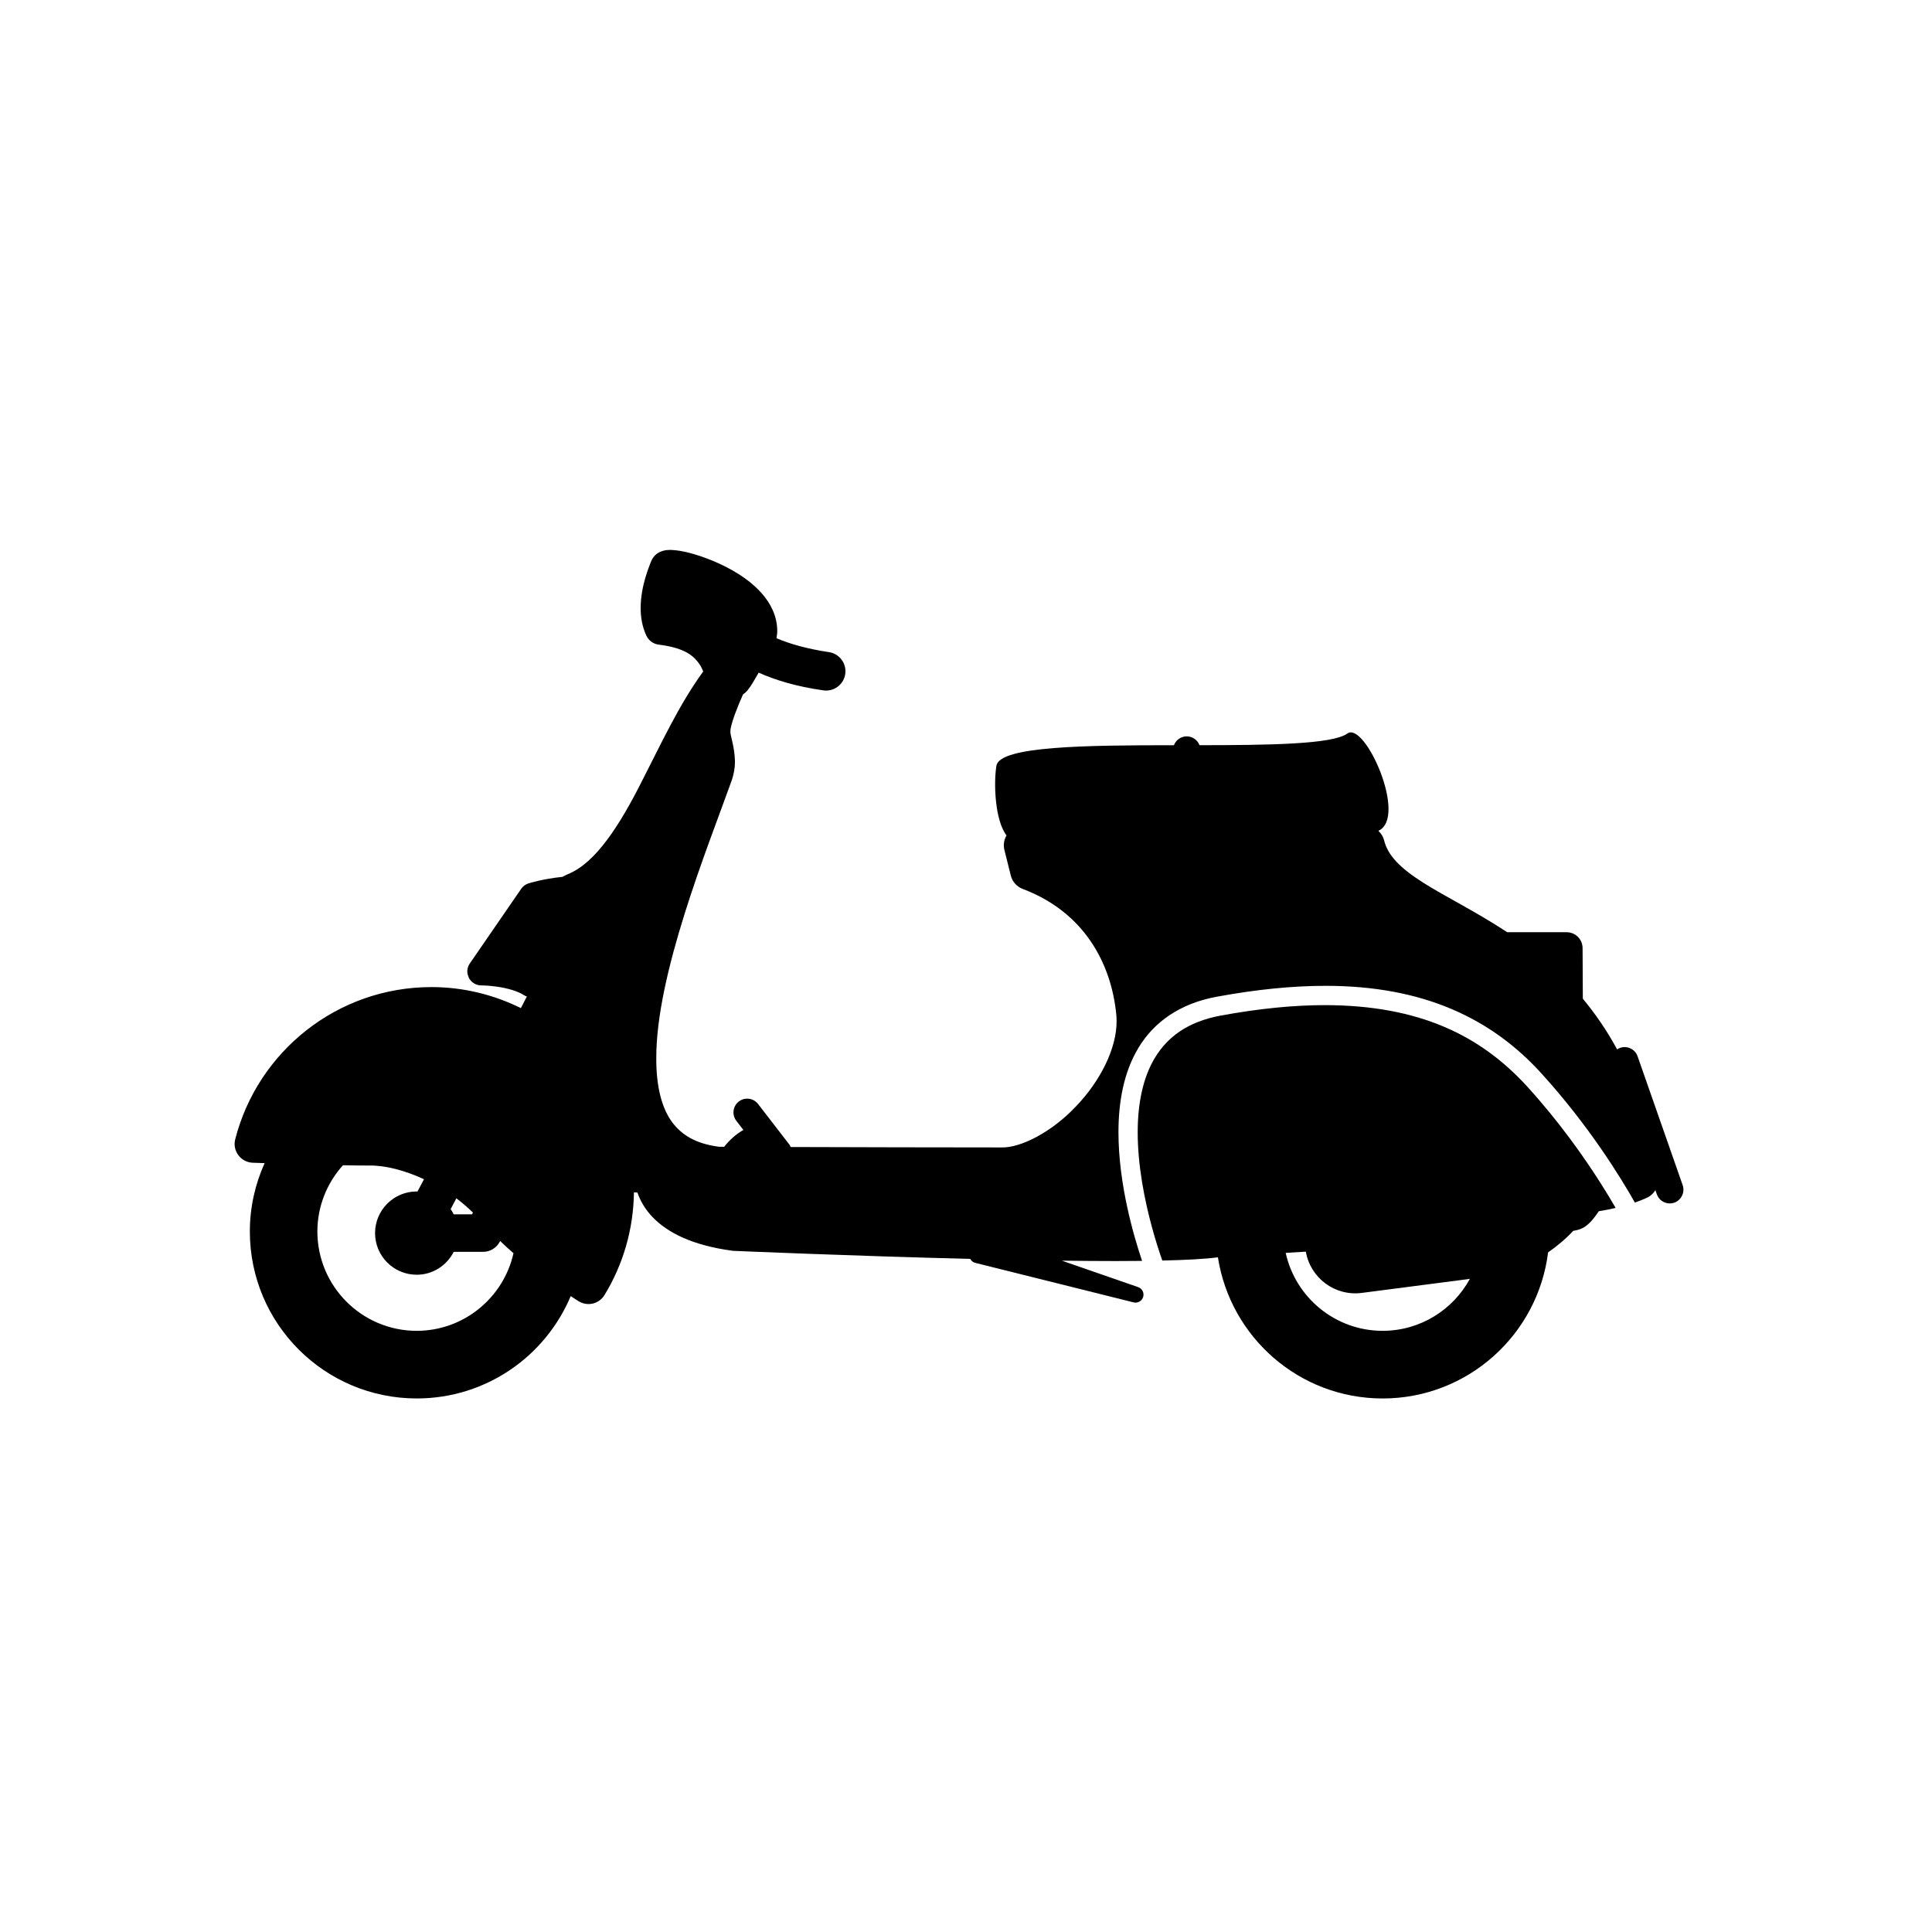 <svg xmlns="http://www.w3.org/2000/svg" xmlns:xlink="http://www.w3.org/1999/xlink" version="1.1" id="Calque_1" x="0px" y="0px" width="100px" height="100px" viewBox="0 0 100 100" enable-background="new 0 0 100 100" xml:space="preserve">
<g>
	<path d="M87.094,61.341l-2.333-6.668c-0.13-0.369-0.535-0.565-0.905-0.435c-0.057,0.02-0.107,0.047-0.155,0.079   c-0.536-0.993-1.138-1.856-1.774-2.624l-0.013-2.622c-0.003-0.453-0.37-0.819-0.823-0.819c-0.398,0-1.844,0-3.079,0   c-0.027-0.019-0.056-0.038-0.083-0.056c-1.627-1.062-3.18-1.813-4.316-2.542c-1.154-0.739-1.781-1.381-1.971-2.155   c-0.049-0.198-0.156-0.366-0.299-0.496c1.539-0.686-0.699-5.693-1.604-5.036c-0.773,0.562-4.074,0.601-7.652,0.604   c-0.104-0.267-0.361-0.457-0.662-0.457c-0.303,0-0.561,0.191-0.663,0.458c-4.505,0.002-9.017,0.04-9.187,1.062   c-0.154,0.923-0.072,2.843,0.523,3.607c-0.131,0.224-0.176,0.489-0.112,0.744l0.333,1.334c0.08,0.317,0.312,0.578,0.619,0.693   c3.154,1.19,4.58,3.822,4.842,6.506c0.009,0.105,0.014,0.217,0.014,0.329c0.014,1.422-0.861,3.136-2.115,4.432   c-1.236,1.312-2.847,2.14-3.838,2.112c-3.22,0-7.399-0.011-10.919-0.022c-0.02-0.04-0.031-0.083-0.059-0.12l-1.625-2.106   c-0.24-0.312-0.686-0.368-0.997-0.129c-0.311,0.24-0.368,0.687-0.129,0.997l0.365,0.475c-0.407,0.236-0.733,0.537-0.992,0.871   c-0.091,0-0.185,0-0.273-0.001c-1.221-0.163-1.913-0.613-2.399-1.242c-0.558-0.731-0.846-1.871-0.844-3.311   c-0.021-4.344,2.608-10.795,3.899-14.394v-0.001c0.125-0.352,0.175-0.698,0.174-1.006c-0.028-0.857-0.266-1.346-0.235-1.572   c0-0.047,0.004-0.087,0.013-0.128c0.082-0.423,0.359-1.138,0.638-1.757c0.094-0.068,0.176-0.14,0.228-0.204   c0.239-0.301,0.389-0.596,0.583-0.926c0.853,0.382,1.941,0.719,3.344,0.917c0.05,0.008,0.099,0.011,0.148,0.011   c0.487,0,0.914-0.355,0.988-0.852c0.081-0.548-0.295-1.055-0.841-1.137h-0.001c-1.184-0.177-2.059-0.441-2.715-0.72   c0.018-0.125,0.038-0.25,0.038-0.373c0.001-0.775-0.35-1.44-0.801-1.95c-0.685-0.77-1.617-1.294-2.49-1.666   c-0.889-0.365-1.65-0.57-2.245-0.582c-0.117,0.001-0.233,0.005-0.398,0.053c-0.144,0.045-0.455,0.163-0.608,0.574   c-0.067,0.194-0.525,1.215-0.528,2.378c0,0.454,0.07,0.95,0.296,1.433c0.12,0.257,0.366,0.435,0.649,0.466   c1.403,0.175,1.829,0.621,2.104,1.016c0.079,0.12,0.138,0.245,0.19,0.372c-1.257,1.724-2.187,3.76-3.132,5.595   c-1.19,2.375-2.436,4.312-3.862,4.891c-0.102,0.045-0.197,0.093-0.291,0.144c-1.036,0.108-1.727,0.33-1.761,0.339   c-0.153,0.05-0.283,0.146-0.375,0.279l-2.644,3.841c0,0,0,0.001-0.001,0.001c-0.169,0.232-0.154,0.463-0.133,0.565   c0.096,0.338,0.139,0.282,0.159,0.338c0.023,0.025,0.033,0.036,0.041,0.045c0.143,0.142,0.34,0.219,0.54,0.211   c0.094,0.001,0.415,0.011,0.817,0.071c0.478,0.067,1.053,0.224,1.373,0.441c0.044,0.028,0.091,0.046,0.139,0.064   c-0.102,0.197-0.205,0.398-0.308,0.6c-1.397-0.69-2.965-1.088-4.629-1.089c-4.892,0.003-8.999,3.347-10.158,7.881   c-0.073,0.285-0.014,0.586,0.163,0.82c0.177,0.237,0.447,0.379,0.742,0.391c0.001,0,0.236,0.009,0.617,0.021   c-0.487,1.081-0.764,2.277-0.764,3.54c0.001,4.771,3.866,8.639,8.64,8.64c3.587-0.001,6.66-2.185,7.967-5.296   c0.246,0.161,0.4,0.257,0.408,0.264c0.156,0.096,0.333,0.146,0.513,0.146c0.075,0,0.15-0.009,0.225-0.026   c0.252-0.062,0.468-0.219,0.603-0.439c0.947-1.552,1.5-3.374,1.524-5.315c0.06,0.002,0.121,0.004,0.18,0.007   c0.14,0.406,0.38,0.848,0.774,1.26c0.783,0.823,2.073,1.47,4.109,1.749l0.093,0.01c0.005,0,6.032,0.261,12.251,0.416   c0.055,0.098,0.14,0.175,0.25,0.203l8.205,2.048c0.033,0.008,0.066,0.013,0.1,0.013c0.179,0,0.342-0.117,0.396-0.296   c0.063-0.211-0.053-0.435-0.261-0.507l-3.947-1.369c0.967,0.012,1.9,0.02,2.771,0.02c0.483-0.001,0.94-0.004,1.381-0.008   c-0.442-1.309-1.219-3.977-1.223-6.65c0-1.538,0.257-3.092,1.039-4.385c0.778-1.296,2.111-2.289,4.074-2.643   c2.051-0.376,3.902-0.558,5.583-0.559c5.085-0.008,8.623,1.689,11.21,4.548c2.457,2.705,4.102,5.391,4.824,6.67   c0.412-0.143,0.645-0.259,0.685-0.28c0.161-0.084,0.284-0.214,0.376-0.362l0.074,0.211c0.102,0.293,0.377,0.476,0.672,0.476   c0.077,0,0.156-0.013,0.234-0.039C87.027,62.116,87.224,61.711,87.094,61.341z M23.621,62.026c0.305,0.227,0.59,0.475,0.859,0.737   l-0.049,0.09h-0.947c-0.048-0.094-0.097-0.187-0.158-0.271L23.621,62.026z M21.567,68.884c-2.839-0.005-5.135-2.302-5.14-5.14   c0.002-1.32,0.505-2.52,1.323-3.43c0.494,0.008,0.964,0.014,1.375,0.014c0.83-0.011,1.833,0.252,2.821,0.709l-0.338,0.637   c-0.013,0-0.025-0.004-0.039-0.004c-1.19,0-2.156,0.965-2.156,2.155s0.966,2.155,2.156,2.155c0.839,0,1.56-0.485,1.916-1.186h1.522   c0.356,0,0.681-0.193,0.852-0.506l0.029-0.054c0.226,0.217,0.457,0.429,0.69,0.631C26.063,67.163,24.019,68.88,21.567,68.884z"/>
	<path d="M82.834,61.219c-0.863-1.357-2.139-3.168-3.781-4.975c-2.428-2.657-5.597-4.21-10.47-4.219c-1.609,0-3.4,0.174-5.403,0.542   c-1.73,0.324-2.749,1.115-3.398,2.176c-0.646,1.063-0.896,2.438-0.895,3.867c-0.001,1.729,0.361,3.519,0.726,4.867   c0.206,0.764,0.409,1.374,0.548,1.768c1.213-0.026,2.197-0.077,2.878-0.167c0.644,4.136,4.208,7.305,8.526,7.307   c4.406-0.002,8.032-3.301,8.564-7.562c0.486-0.339,0.943-0.725,1.304-1.117c0.012-0.001,0.024-0.002,0.036-0.004   c0.498-0.076,0.713-0.317,0.868-0.468c0.202-0.219,0.325-0.412,0.419-0.542c0.322-0.05,0.607-0.108,0.869-0.17   C83.421,62.167,83.157,61.726,82.834,61.219z M71.564,68.884c-2.459-0.004-4.508-1.729-5.017-4.034   c0.331-0.021,0.681-0.042,1.043-0.064c0.238,1.364,1.505,2.315,2.896,2.135l5.594-0.726C75.209,67.795,73.514,68.881,71.564,68.884   z"/>
</g>
</svg>
